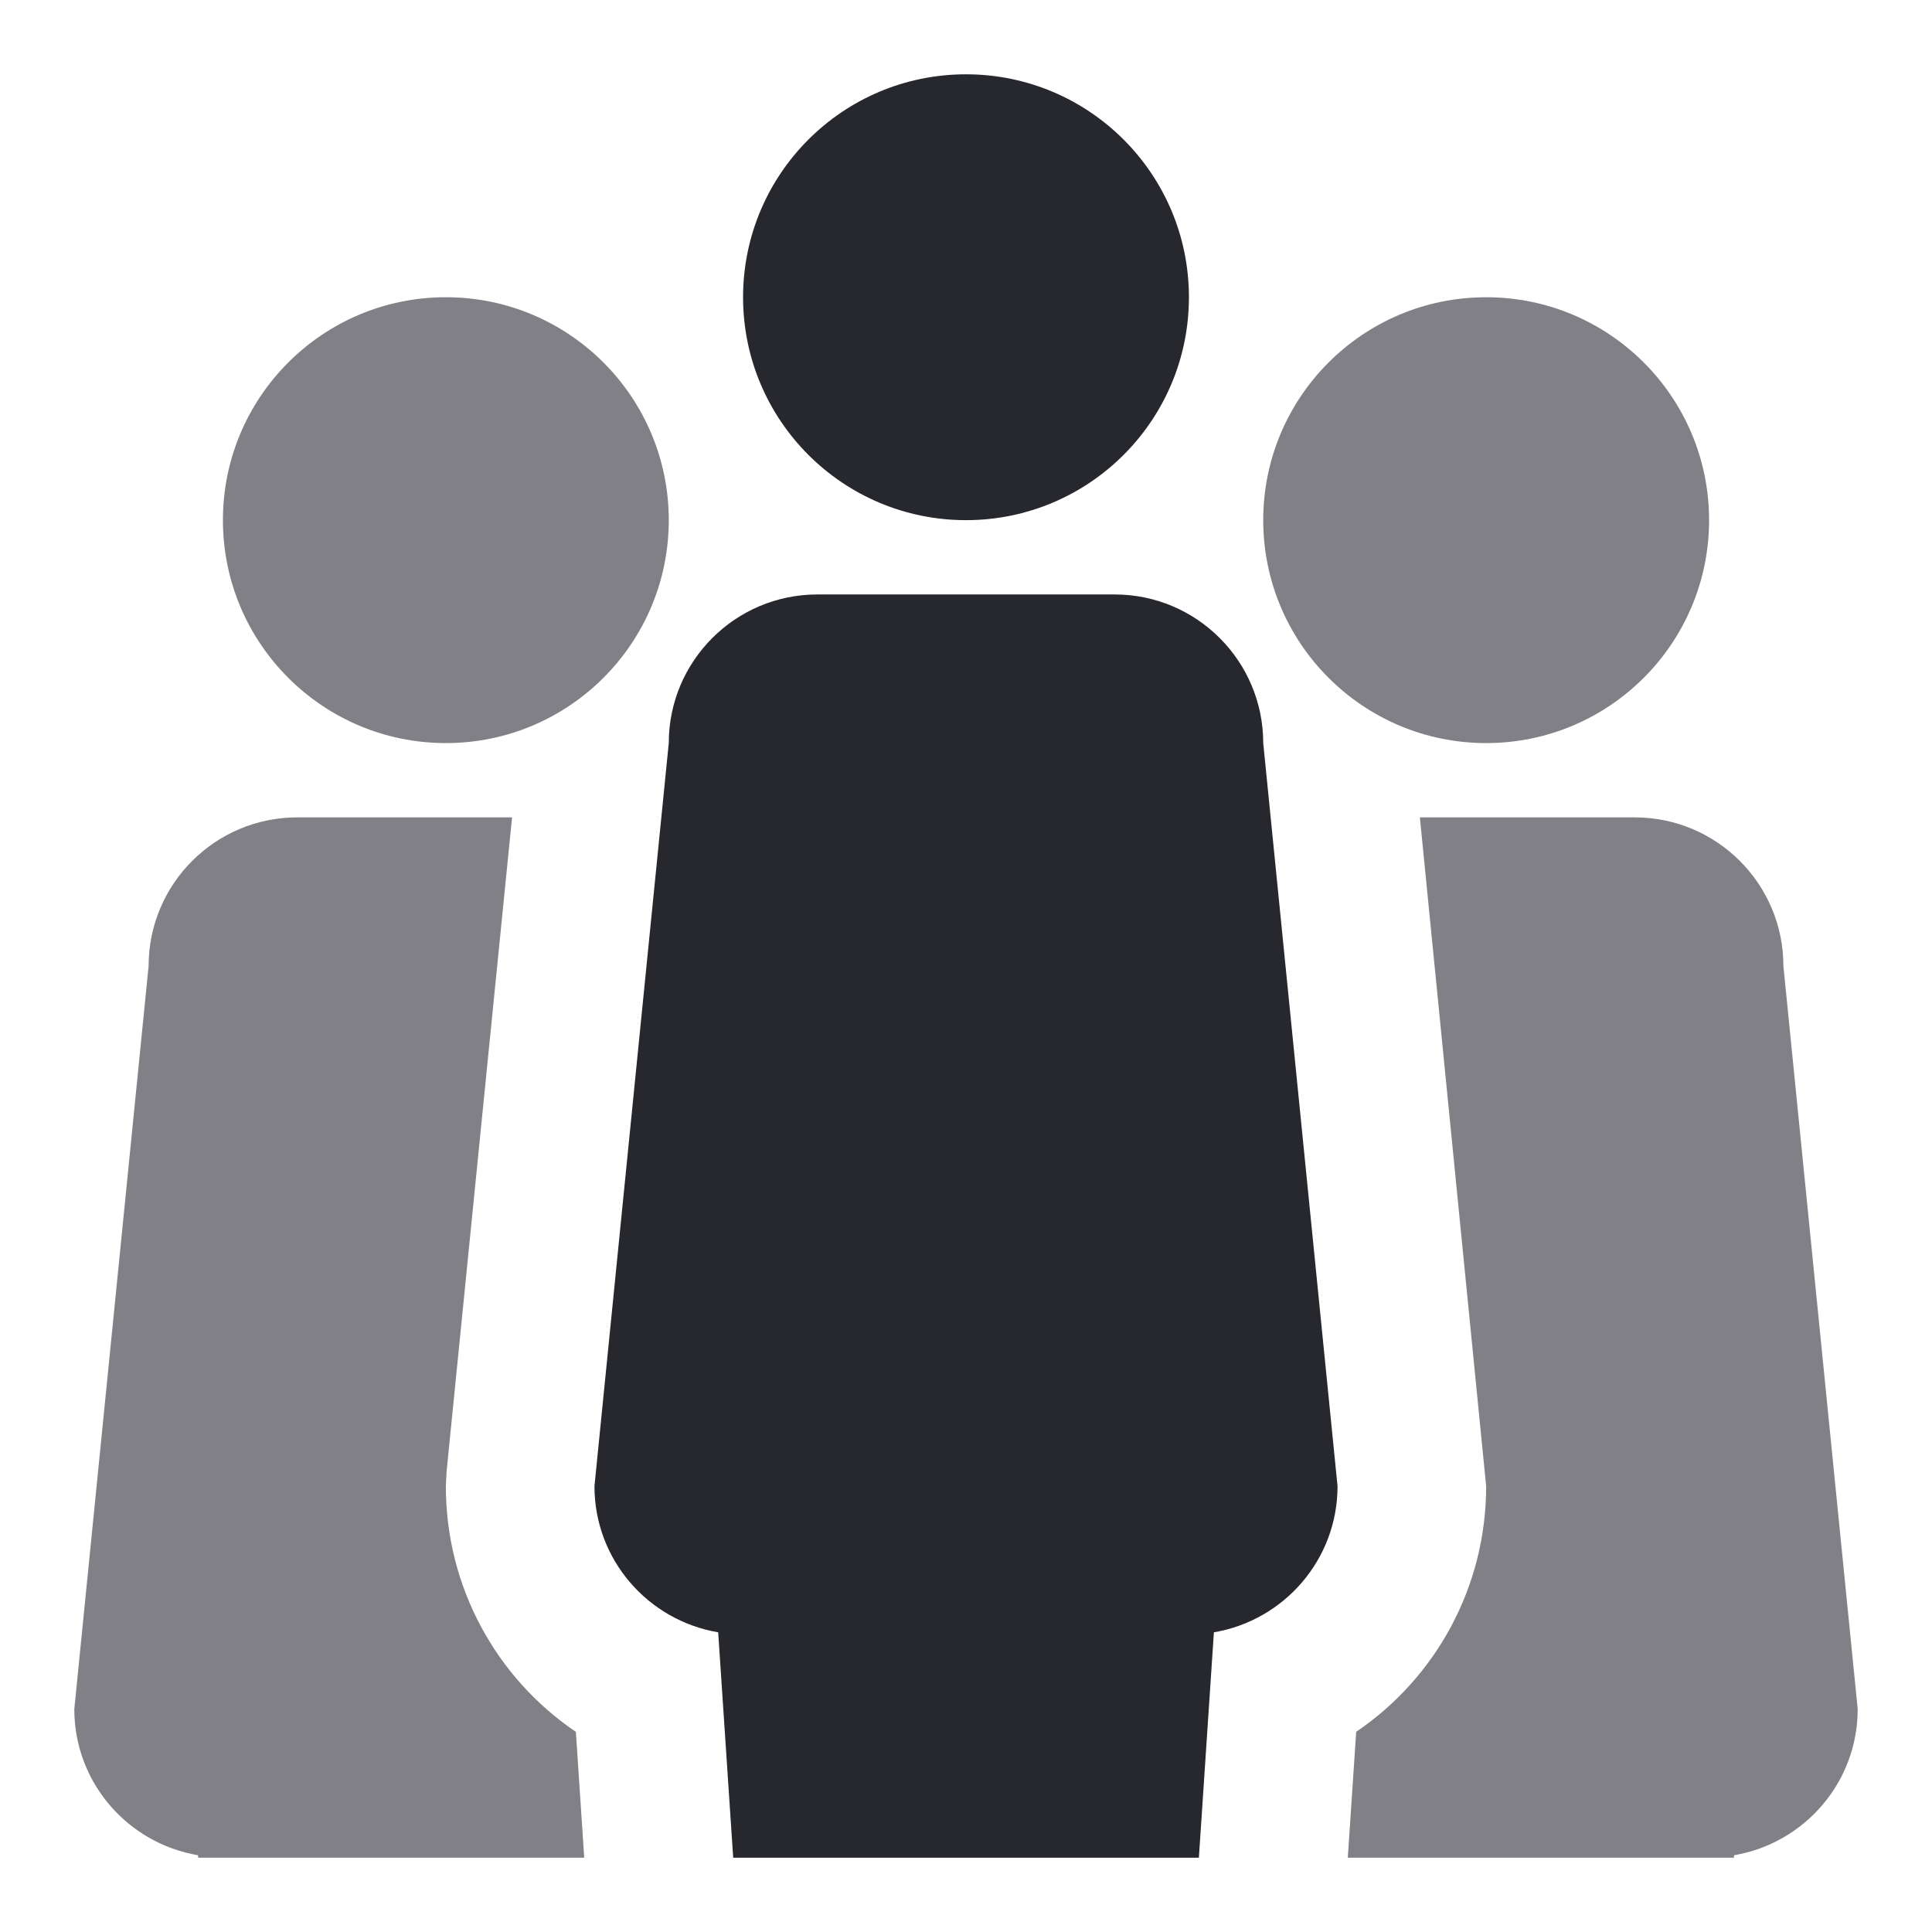 <?xml version="1.0" encoding="utf-8"?>
<!-- Generator: Adobe Illustrator 16.0.0, SVG Export Plug-In . SVG Version: 6.00 Build 0)  -->
<!DOCTYPE svg PUBLIC "-//W3C//DTD SVG 1.0//EN" "http://www.w3.org/TR/2001/REC-SVG-20010904/DTD/svg10.dtd">
<svg version="1.0" id="Layer_1" xmlns="http://www.w3.org/2000/svg" xmlns:xlink="http://www.w3.org/1999/xlink" x="0px" y="0px"
	 width="26px" height="26px" viewBox="0 0 26 26" enable-background="new 0 0 26 26" xml:space="preserve">
<g>
	<circle fill="#808086" cx="6" cy="7" r="3"/>
	<circle fill="#808086" cx="20" cy="7" r="3"/>
	<path fill="#808086" d="M2.665,24.967L2.667,25h5.195L7.75,23.307C6.682,22.583,6,21.364,6,20l0.01-0.199L6.891,11H4
		c-1.104,0-2,0.896-2,2L1,23C1,23.99,1.721,24.807,2.665,24.967z"/>
	<g>
		<circle fill="#27272E" cx="13" cy="4" r="3"/>
		<path fill="#27272E" d="M9.665,21.967L9.867,25h6.267l0.202-3.033C17.279,21.807,18,20.99,18,20l-1-10c0-1.104-0.896-2-2-2h-4
			c-1.104,0-2,0.896-2,2L8,20C8,20.99,8.721,21.807,9.665,21.967z"/>
	</g>
	<path fill="#808086" d="M23.334,25l0.002-0.033C24.279,24.807,25,23.99,25,23l-1-10c0-1.104-0.896-2-2-2h-2.892L20,20
		c0,1.363-0.682,2.582-1.749,3.306L18.138,25H23.334z"/>
</g>
</svg>
